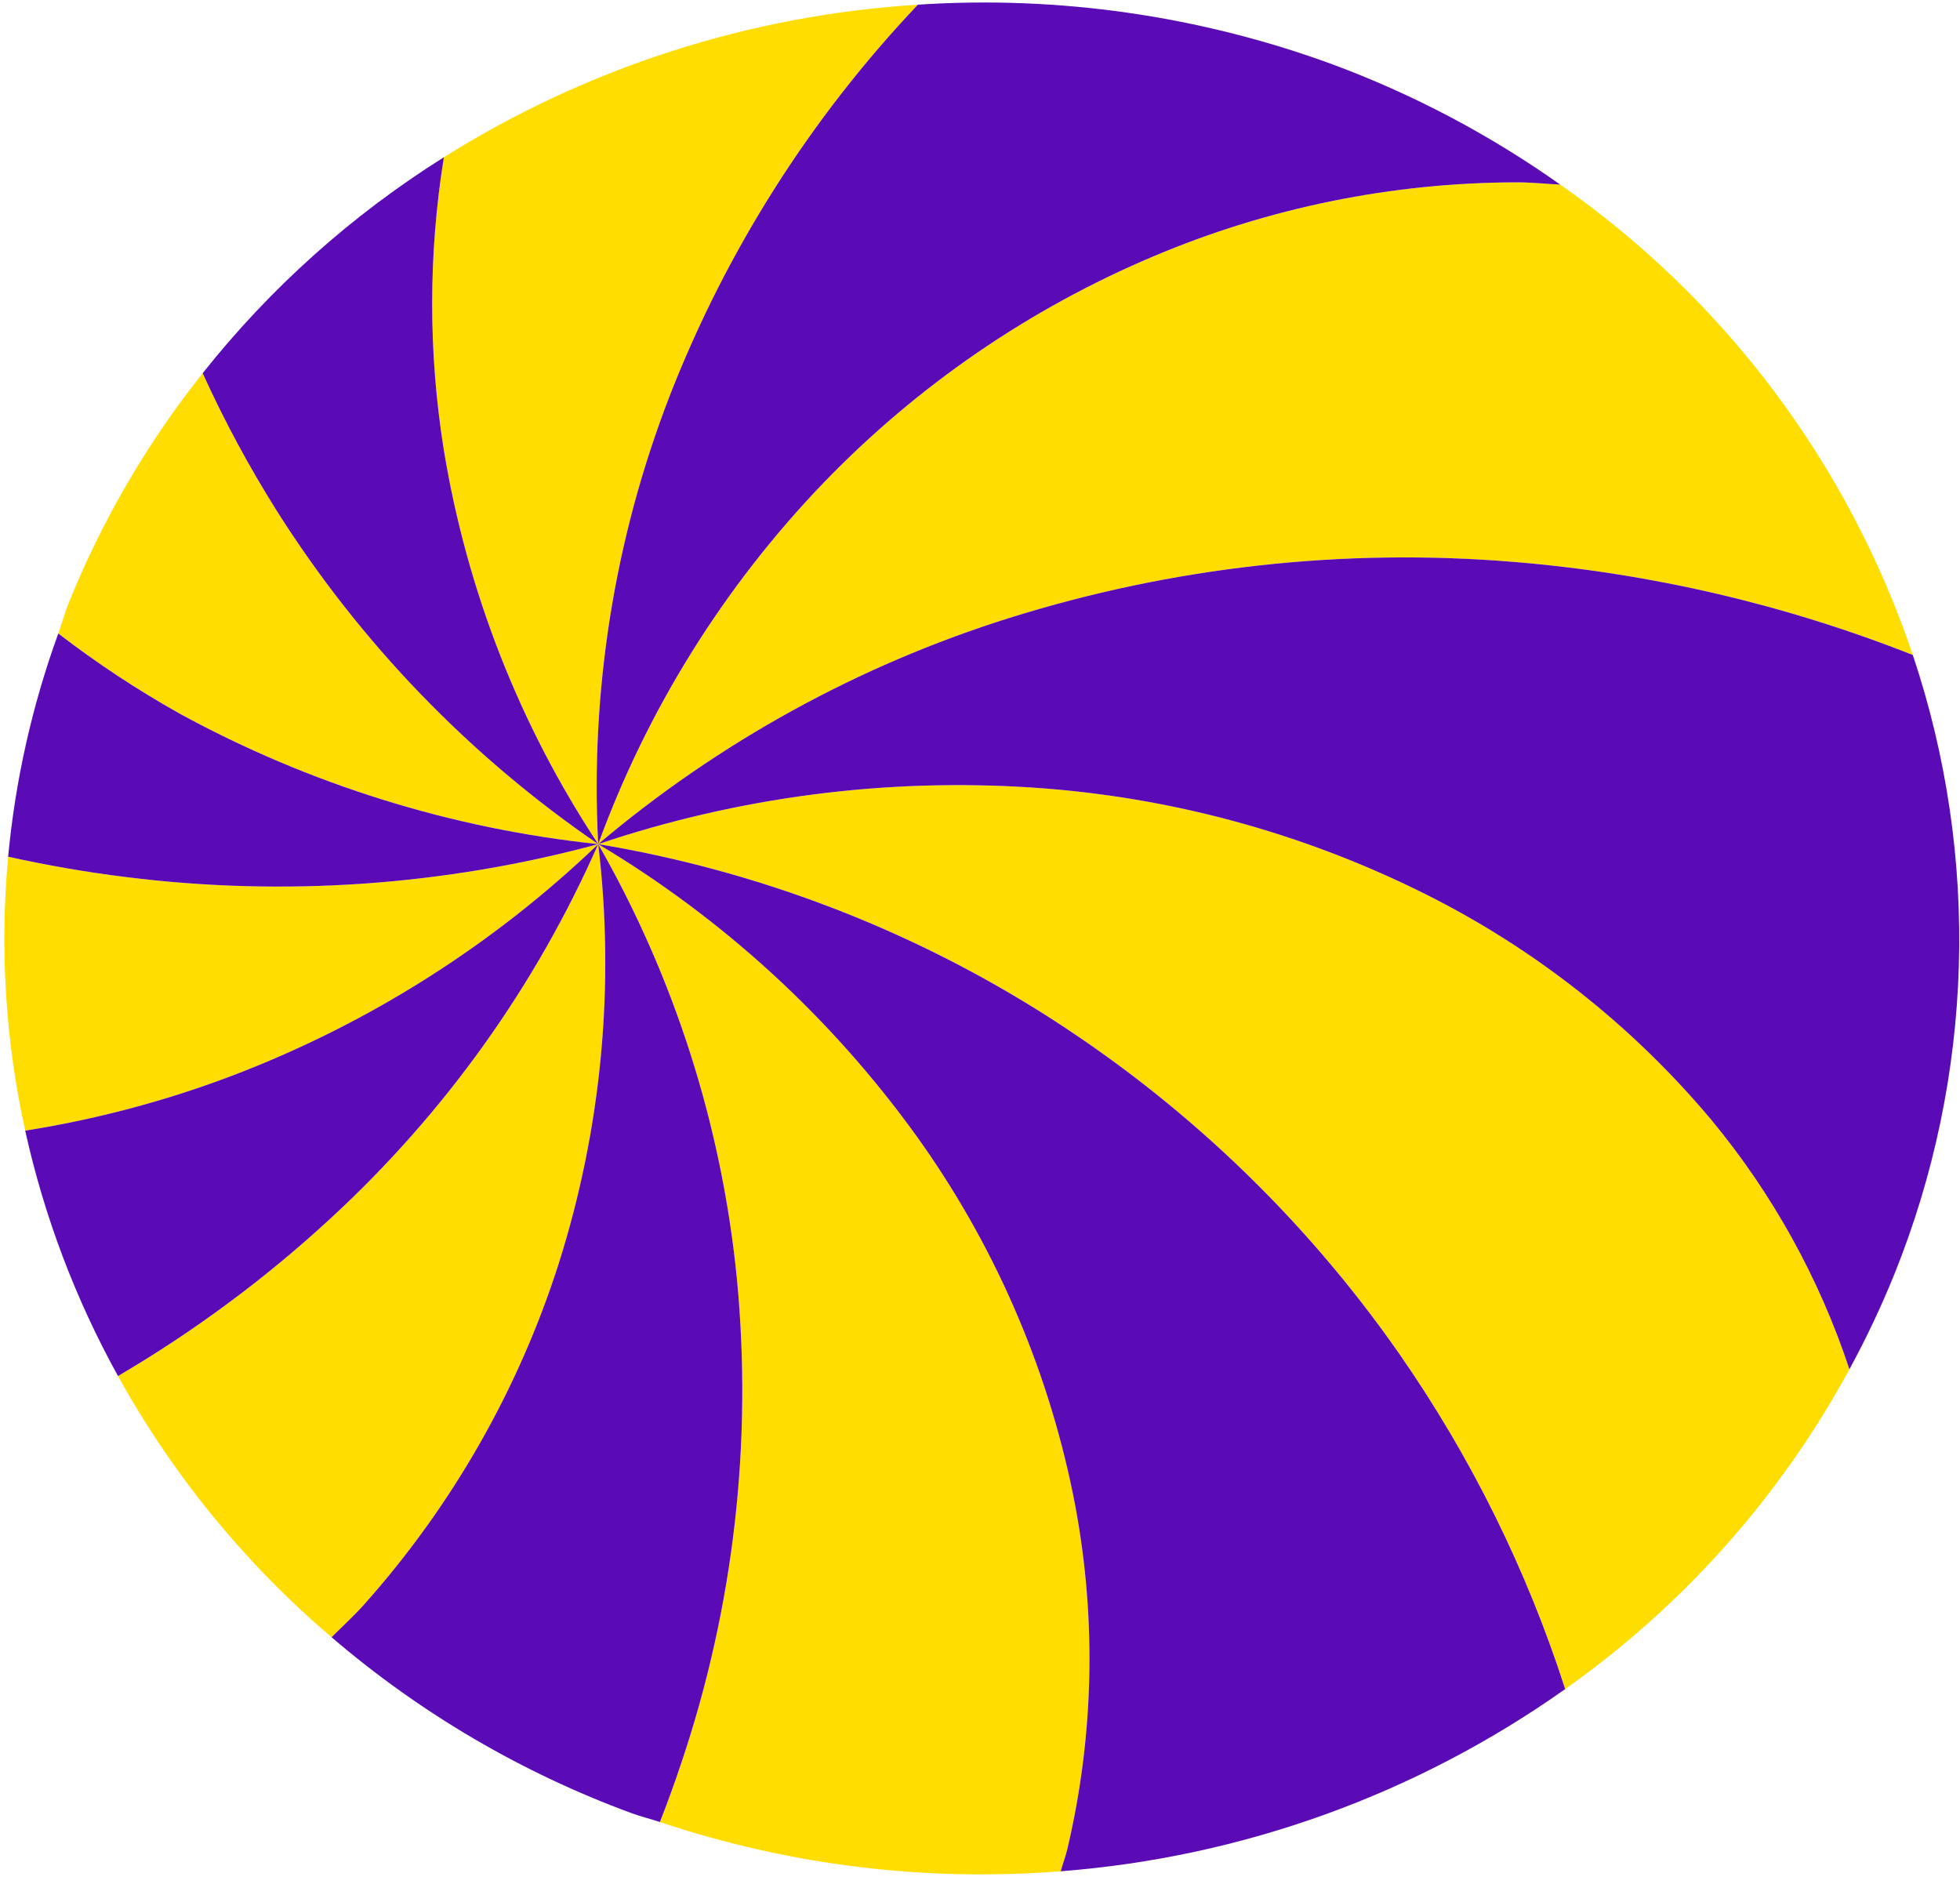 <svg width="77px" height="74px" viewBox="0 0 77 74" version="1.1" xmlns="http://www.w3.org/2000/svg" xmlns:xlink="http://www.w3.org/1999/xlink">
    <g id="-" stroke="none" stroke-width="1" fill="none" fill-rule="evenodd">
        <g id="1366х900-main-copy" transform="translate(-1129, -248)" fill-rule="nonzero">
            <g id="hv_planets_Artboard-59-copy-4" transform="translate(1129, 248)">
                <path d="M23.501,33.161 C17.453,34.796 11.145,35.235 4.929,34.452 C3.393,34.263 1.854,33.994 0.32,33.656 C-0.013,37.256 0.213,40.886 0.99,44.417 C3.755,43.979 6.467,43.261 9.085,42.272 C14.453,40.233 19.356,37.134 23.501,33.161 Z" id="Shape" fill="#FFDD00"></path>
                <path d="M45.316,10.069 C40.441,12.127 36.035,15.152 32.361,18.96 C28.451,23.024 25.433,27.861 23.501,33.161 C28.239,29.156 33.729,26.137 39.648,24.278 C46.054,22.268 52.789,21.52 59.48,22.076 C64.853,22.518 70.132,23.75 75.146,25.731 C72.626,18.247 67.771,11.77 61.294,7.252 C60.728,7.223 60.172,7.164 59.598,7.163 C54.691,7.17 49.835,8.158 45.316,10.069 Z" id="Shape" fill="#FFDD00"></path>
                <path d="M17.435,17.67 C18.342,23.204 20.409,28.483 23.501,33.161 C23.182,27.15 24.142,21.141 26.318,15.529 C28.543,9.832 31.852,4.621 36.06,0.184 C29.45,0.595 23.048,2.656 17.438,6.178 C16.827,9.984 16.825,13.864 17.435,17.67 Z" id="Shape" fill="#FFDD00"></path>
                <path d="M21.95,49.638 C23.635,44.319 24.164,38.701 23.501,33.161 C21.045,38.739 17.461,43.748 12.976,47.875 C10.425,50.228 7.629,52.3 4.636,54.057 C6.793,57.955 9.635,61.431 13.027,64.319 C13.453,63.889 13.898,63.487 14.305,63.032 C17.764,59.153 20.369,54.589 21.95,49.638 Z" id="Shape" fill="#FFDD00"></path>
                <path d="M42.148,58.672 C41.11,53.597 39.008,48.8 35.982,44.596 C32.644,39.974 28.397,36.082 23.501,33.161 C26.497,38.399 28.353,44.212 28.948,50.217 C29.57,56.636 28.83,63.115 26.776,69.229 C26.514,70.015 26.23,70.798 25.925,71.578 C30.99,73.275 36.346,73.933 41.671,73.512 C41.749,73.223 41.856,72.95 41.927,72.657 C43.012,68.066 43.087,63.295 42.148,58.672 Z" id="Shape" fill="#FFDD00"></path>
                <path d="M67.225,43.986 C64.117,40.281 60.278,37.256 55.949,35.101 C51.163,32.715 45.951,31.302 40.616,30.943 C34.82,30.553 29.005,31.307 23.501,33.161 C29.648,34.185 35.533,36.412 40.818,39.715 C46.399,43.209 51.216,47.794 54.98,53.196 C57.789,57.236 59.982,61.67 61.489,66.355 C66.126,63.079 69.947,58.781 72.656,53.792 C71.472,50.214 69.63,46.888 67.225,43.986 Z" id="Shape" fill="#FFDD00"></path>
                <path d="M23.501,33.161 C18.441,29.699 14.142,25.24 10.867,20.057 C9.778,18.326 8.808,16.523 7.962,14.661 C5.78,17.402 4.007,20.445 2.697,23.693 C2.538,24.089 2.433,24.49 2.29,24.887 C3.807,26.054 5.407,27.109 7.076,28.045 C12.16,30.817 17.742,32.556 23.501,33.161 Z" id="Shape" fill="#FFDD00"></path>
                <path d="M40.818,39.715 C35.533,36.412 29.648,34.185 23.501,33.161 C28.397,36.082 32.644,39.973 35.982,44.596 C39.008,48.8 41.11,53.597 42.148,58.672 C43.087,63.295 43.012,68.067 41.927,72.657 C41.856,72.95 41.749,73.223 41.671,73.512 C48.803,72.963 55.652,70.489 61.489,66.355 C59.982,61.67 57.789,57.236 54.98,53.196 C51.216,47.794 46.399,43.209 40.818,39.715 Z" id="Shape" fill="#5A0BB5"></path>
                <path d="M39.648,24.278 C33.729,26.137 28.239,29.156 23.501,33.161 C29.005,31.307 34.82,30.553 40.616,30.943 C45.951,31.302 51.163,32.715 55.949,35.101 C60.278,37.256 64.117,40.281 67.225,43.986 C69.63,46.888 71.472,50.214 72.656,53.792 C73.316,52.579 73.906,51.33 74.424,50.051 C77.55,42.288 77.806,33.665 75.146,25.731 C70.132,23.75 64.853,22.518 59.48,22.076 C52.789,21.52 46.054,22.268 39.648,24.278 Z" id="Shape" fill="#5A0BB5"></path>
                <path d="M23.501,33.161 C25.433,27.861 28.451,23.024 32.361,18.96 C36.035,15.152 40.441,12.127 45.316,10.069 C49.835,8.158 54.691,7.17 59.598,7.163 C60.172,7.164 60.729,7.223 61.294,7.252 C58.522,5.289 55.504,3.697 52.318,2.517 C47.12,0.616 41.583,-0.179 36.06,0.184 C31.852,4.621 28.543,9.832 26.318,15.529 C24.142,21.141 23.182,27.15 23.501,33.161 Z" id="Shape" fill="#5A0BB5"></path>
                <path d="M23.501,33.161 C20.409,28.483 18.342,23.204 17.435,17.67 C16.825,13.864 16.826,9.984 17.438,6.178 C13.821,8.447 10.616,11.316 7.962,14.661 C8.808,16.523 9.778,18.326 10.867,20.057 C14.142,25.24 18.441,29.699 23.501,33.161 Z" id="Shape" fill="#5A0BB5"></path>
                <path d="M23.501,33.161 C17.742,32.556 12.16,30.817 7.076,28.045 C5.407,27.109 3.807,26.054 2.29,24.887 C1.263,27.714 0.601,30.661 0.32,33.656 C1.854,33.994 3.393,34.263 4.929,34.452 C11.145,35.235 17.453,34.796 23.501,33.161 Z" id="Shape" fill="#5A0BB5"></path>
                <path d="M23.501,33.161 C19.356,37.134 14.453,40.233 9.085,42.272 C6.467,43.261 3.755,43.979 0.99,44.417 C1.736,47.789 2.964,51.035 4.636,54.057 C7.629,52.3 10.425,50.228 12.976,47.875 C17.461,43.748 21.045,38.739 23.501,33.161 Z" id="Shape" fill="#5A0BB5"></path>
                <path d="M28.948,50.217 C28.353,44.212 26.497,38.399 23.501,33.161 C24.164,38.701 23.635,44.319 21.95,49.638 C20.369,54.589 17.764,59.153 14.305,63.032 C13.898,63.487 13.453,63.889 13.027,64.319 C16.51,67.304 20.498,69.643 24.803,71.227 C25.175,71.364 25.552,71.453 25.925,71.578 C26.23,70.799 26.514,70.016 26.776,69.228 C28.83,63.115 29.57,56.636 28.948,50.217 Z" id="Shape" fill="#5A0BB5"></path>
            </g>
        </g>
    </g>
</svg>
